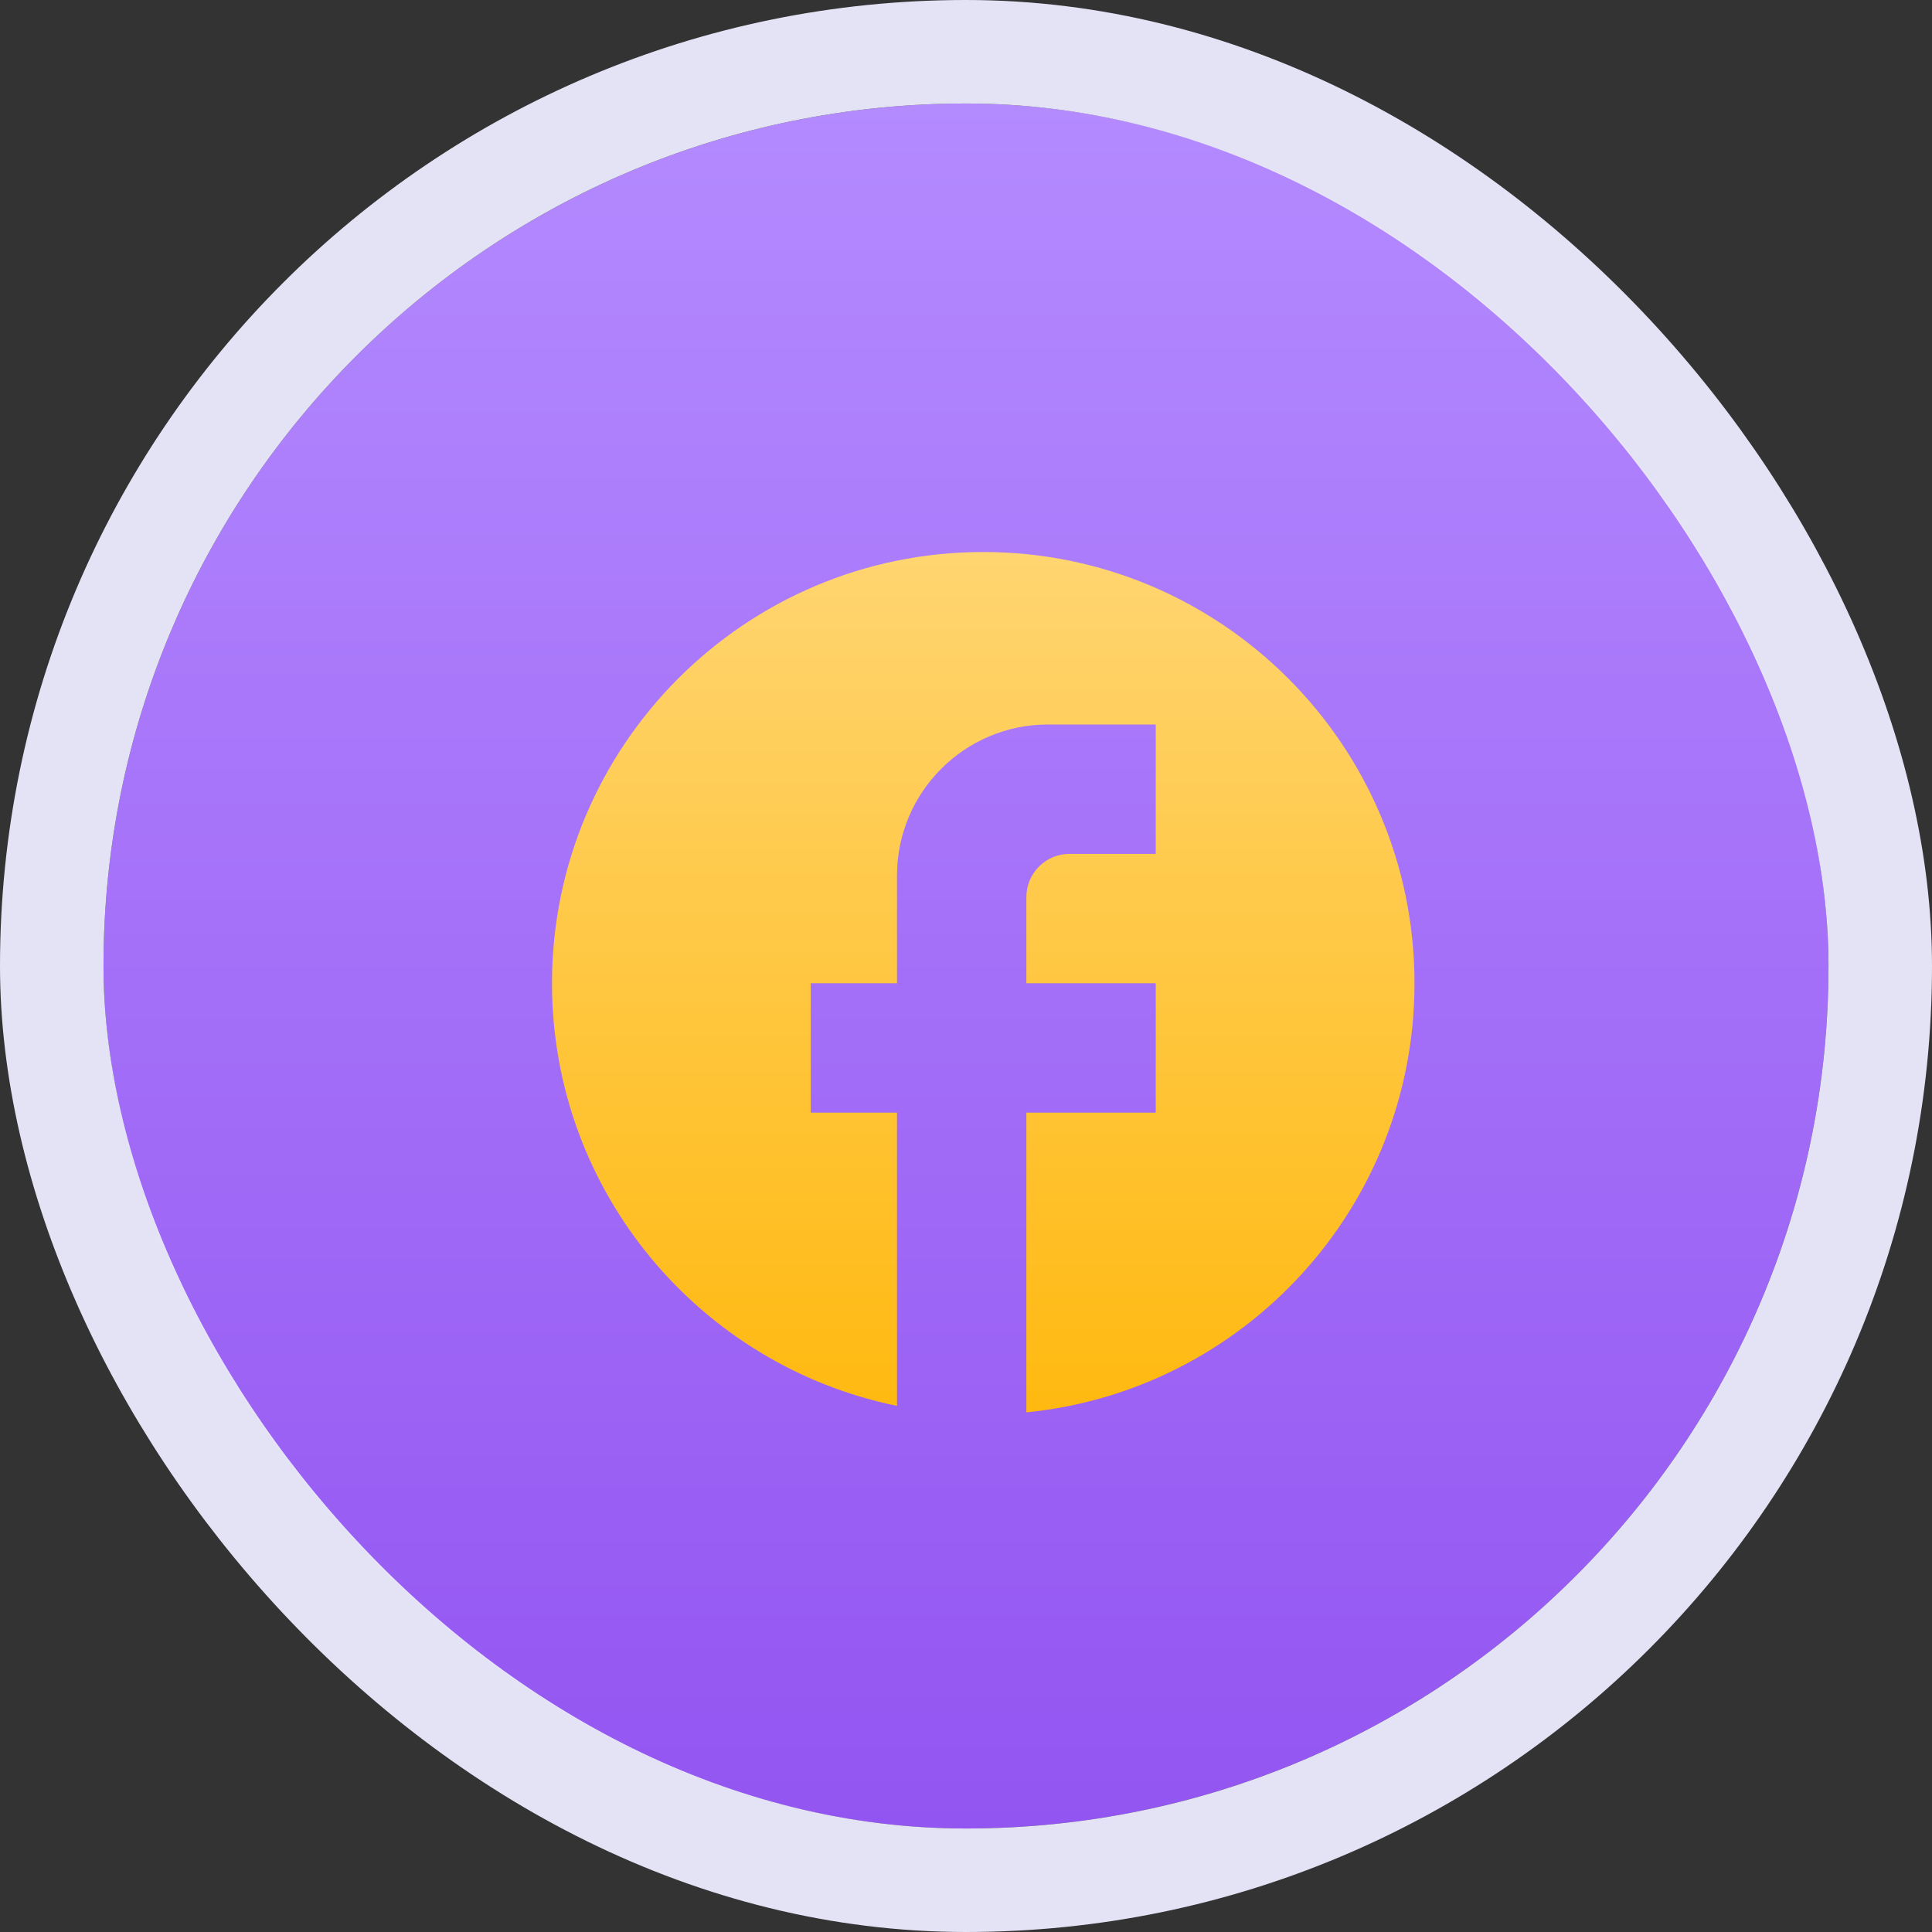 <svg width="56" height="56" viewBox="0 0 56 56" fill="none" xmlns="http://www.w3.org/2000/svg">
<rect x="0" y="0" width="56" height="56" fill="#333333" stroke="none"/>
<rect x="3" y="3" width="50" height="50" rx="25" fill="url(#paint0_linear_487_5)"/>
<rect x="1.5" y="1.5" width="53" height="53" rx="26.5" stroke="#EAE9FC" stroke-opacity="0.97" stroke-width="3"/>
<path d="M41 28.5C41 21.6 35.4 16 28.5 16C21.6 16 16 21.6 16 28.5C16 34.55 20.3 39.587 26 40.75V32.25H23.5V28.5H26V25.375C26 22.962 27.962 21 30.375 21H33.5V24.75H31C30.312 24.75 29.75 25.312 29.75 26V28.5H33.5V32.25H29.75V40.938C36.062 40.312 41 34.987 41 28.5Z" fill="url(#paint1_linear_487_5)"/>
<defs>
<linearGradient id="paint0_linear_487_5" x1="28" y1="3" x2="28" y2="53" gradientUnits="userSpaceOnUse">
<stop stop-color="#B48AFF"/>
<stop offset="1" stop-color="#9355F1"/>
</linearGradient>
<linearGradient id="paint1_linear_487_5" x1="28.5" y1="16" x2="28.5" y2="40.938" gradientUnits="userSpaceOnUse">
<stop stop-color="#FFD571"/>
<stop offset="1" stop-color="#FFB910"/>
</linearGradient>
</defs>
</svg>

